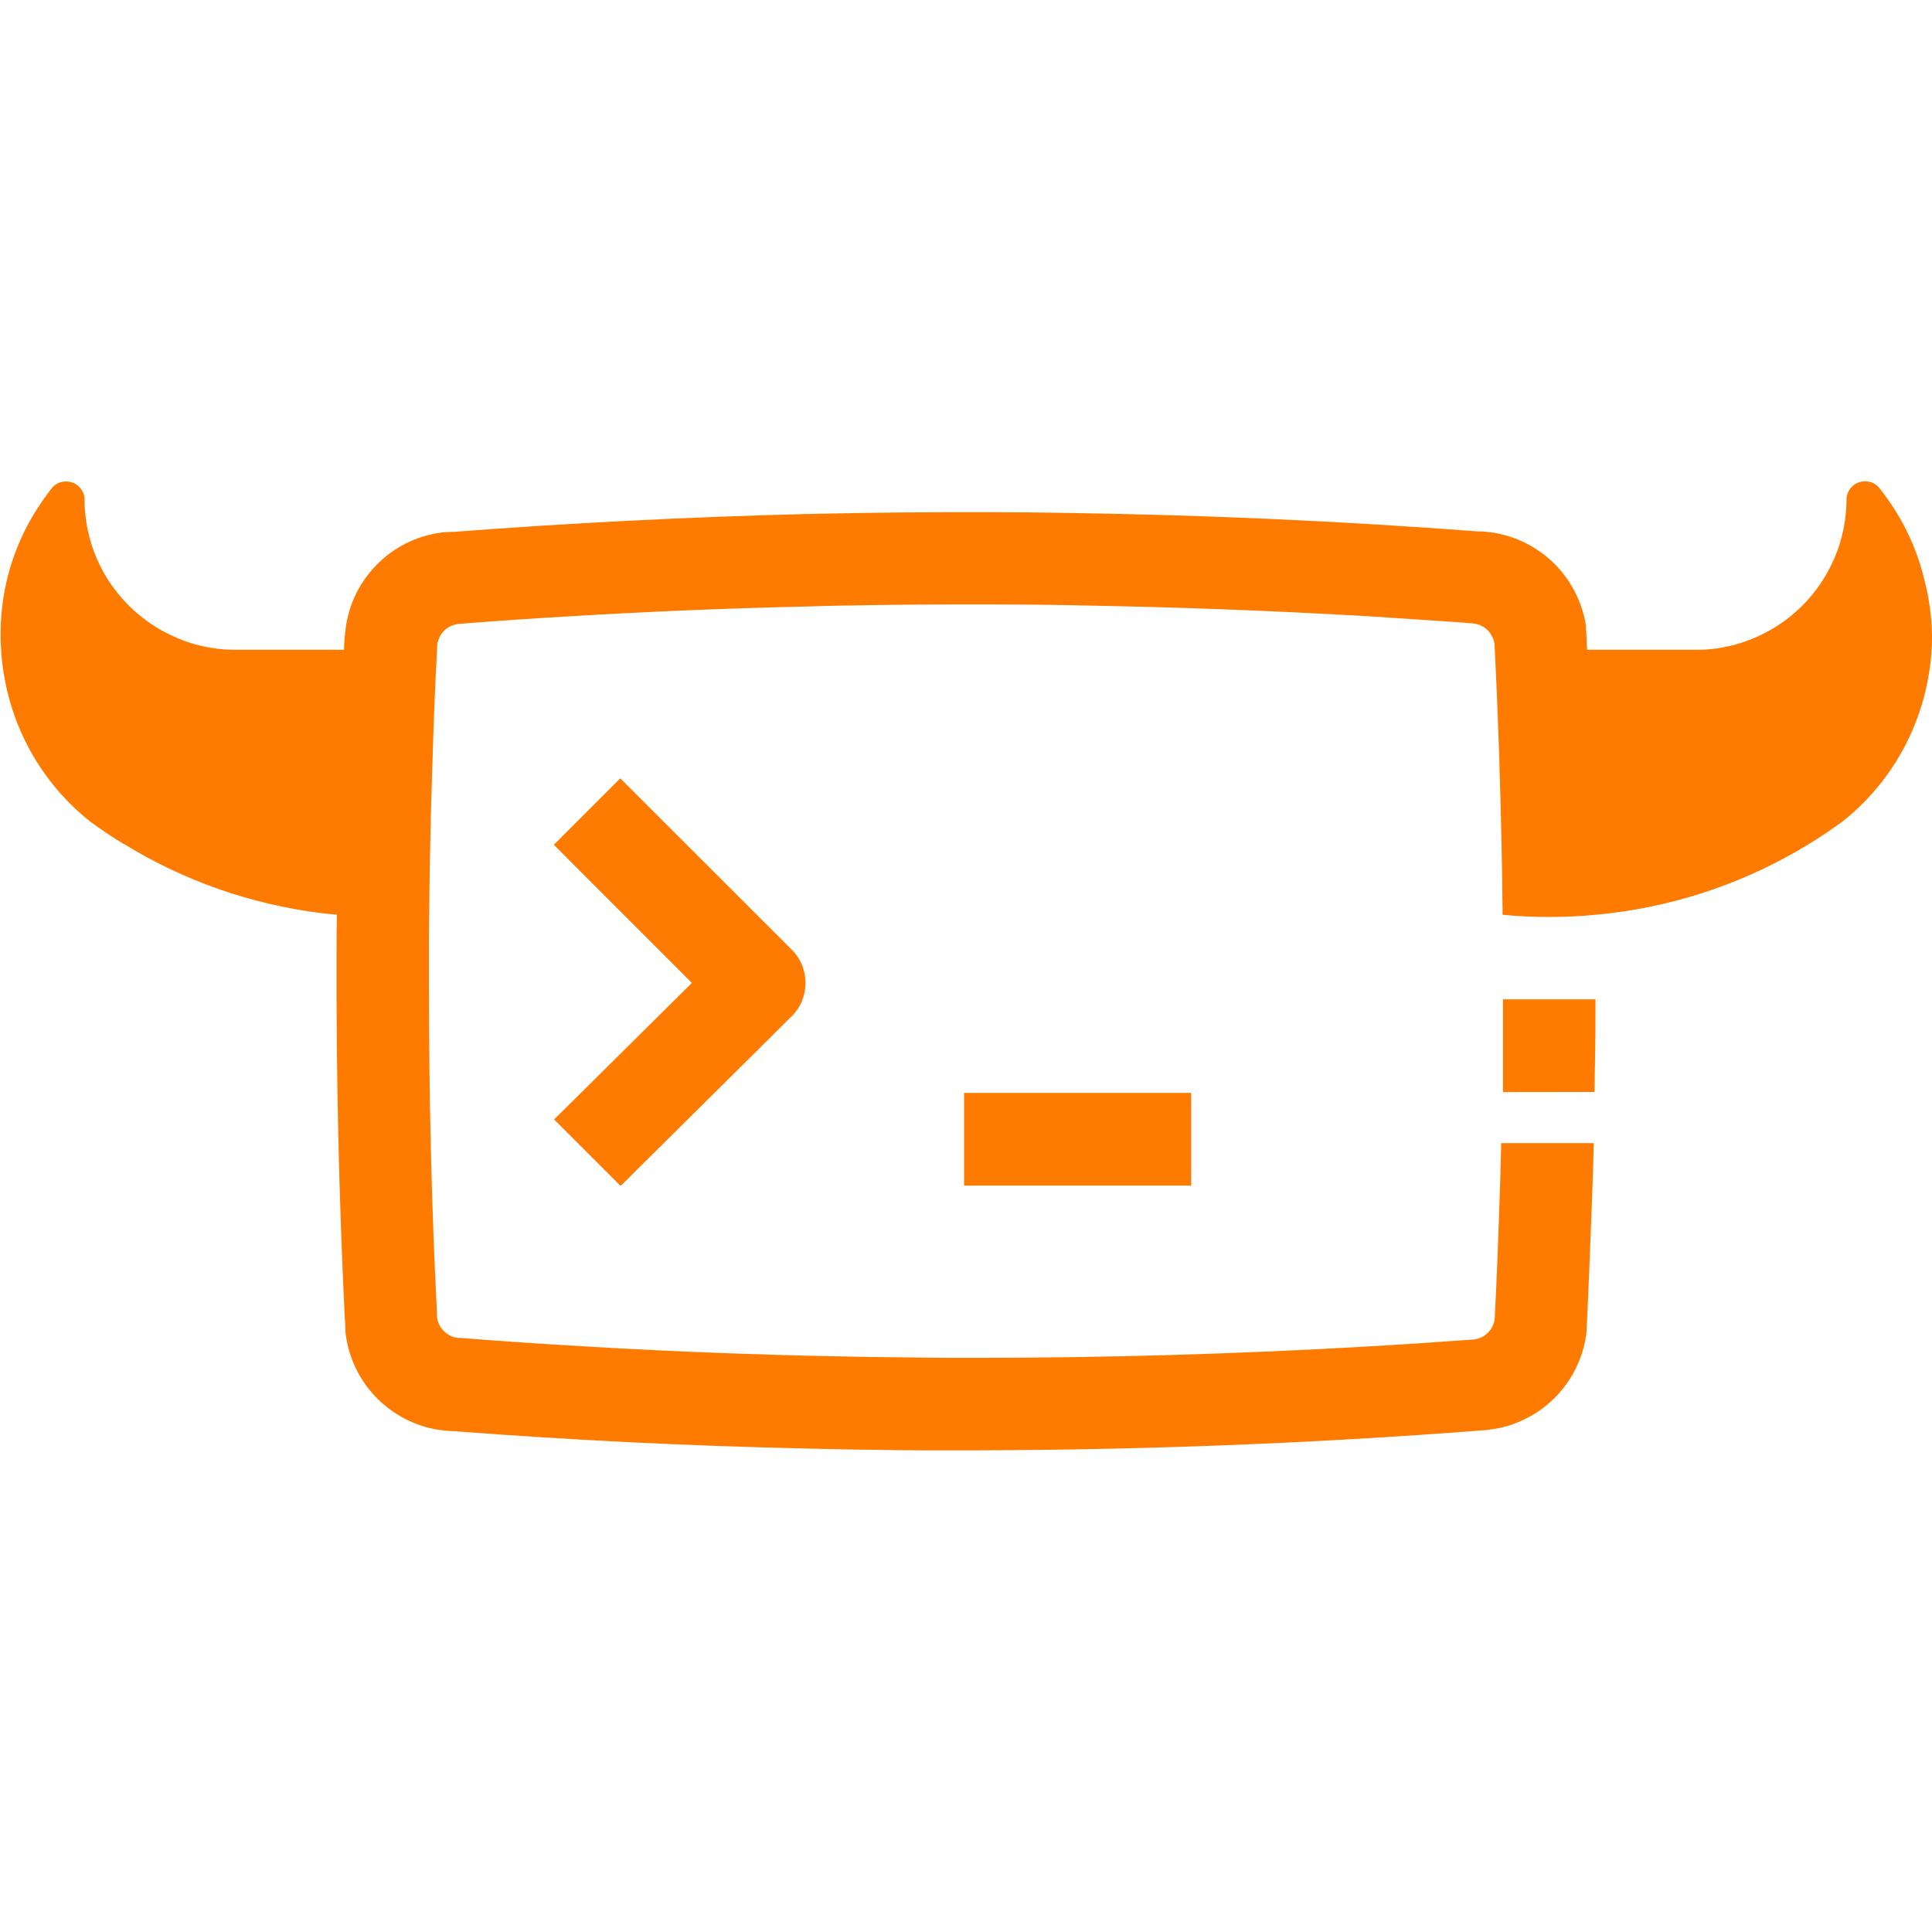 <svg width="16" height="16" viewBox="0 0 16 16" fill="none" xmlns="http://www.w3.org/2000/svg">
<g id="&#229;&#155;&#190;&#229;&#177;&#130;_1">
<path id="Vector" d="M5.137 9.819L4.589 9.271L5.73 8.14L4.833 7.243L4.587 6.996L5.137 6.446L6.557 7.865C6.593 7.901 6.622 7.944 6.642 7.991C6.661 8.039 6.671 8.089 6.671 8.14C6.671 8.191 6.661 8.242 6.642 8.289C6.623 8.336 6.594 8.379 6.558 8.415L6.556 8.416L6.282 8.689L5.143 9.818L5.137 9.819ZM9.865 9.819H7.984V9.051H9.865V9.819ZM12.447 9.044V8.276H13.213V8.346C13.213 8.578 13.21 8.811 13.205 9.043L12.447 9.044Z" fill="#FF7B00"/>
<path id="Vector_2" d="M16 5.267C16 5.305 16 5.343 15.996 5.381C15.993 5.448 15.986 5.515 15.974 5.581C15.897 6.06 15.645 6.494 15.267 6.797C15.265 6.797 15.263 6.8 15.261 6.802C15.171 6.867 15.079 6.93 14.982 6.989C14.979 6.991 14.976 6.993 14.972 6.995C14.476 7.298 13.92 7.491 13.343 7.562C13.3 7.567 13.255 7.572 13.211 7.576C13.086 7.588 12.959 7.594 12.831 7.594C12.7 7.594 12.571 7.588 12.444 7.576C12.44 7.177 12.432 6.779 12.419 6.382C12.418 6.333 12.416 6.283 12.415 6.235C12.405 5.942 12.393 5.651 12.378 5.36C12.378 5.353 12.378 5.346 12.378 5.339C12.375 5.314 12.367 5.289 12.355 5.267C12.341 5.239 12.319 5.215 12.293 5.197C12.268 5.179 12.238 5.168 12.206 5.164C12.198 5.163 12.19 5.162 12.182 5.162C12.147 5.158 12.112 5.156 12.077 5.153C11.825 5.136 11.572 5.119 11.32 5.103C10.552 5.058 9.781 5.029 9.008 5.015C8.753 5.009 8.498 5.006 8.242 5.006C8.167 5.006 8.097 5.006 8.022 5.006C7.839 5.006 7.658 5.006 7.476 5.008C7.316 5.01 7.155 5.012 6.995 5.015C6.888 5.017 6.78 5.019 6.673 5.023C6.003 5.038 5.336 5.066 4.671 5.107C4.422 5.121 4.174 5.138 3.926 5.157C3.89 5.16 3.854 5.162 3.817 5.166C3.809 5.166 3.8 5.167 3.792 5.168C3.761 5.172 3.732 5.183 3.706 5.2C3.681 5.217 3.659 5.24 3.645 5.267C3.633 5.289 3.625 5.313 3.621 5.338C3.621 5.346 3.621 5.354 3.62 5.363V5.367C3.605 5.651 3.593 5.935 3.584 6.219C3.584 6.274 3.58 6.331 3.579 6.386C3.566 6.782 3.558 7.178 3.554 7.576C3.552 7.686 3.552 7.798 3.552 7.91C3.552 7.984 3.552 8.058 3.552 8.131C3.552 8.765 3.562 9.397 3.583 10.028C3.592 10.313 3.605 10.599 3.619 10.883C3.619 10.891 3.619 10.899 3.619 10.906C3.624 10.951 3.644 10.992 3.676 11.023C3.707 11.055 3.748 11.075 3.792 11.08H3.801H3.815C4.101 11.103 4.387 11.123 4.674 11.14C5.338 11.182 6.003 11.21 6.671 11.227C6.939 11.233 7.206 11.239 7.475 11.241C7.604 11.243 7.735 11.244 7.864 11.245C7.905 11.245 7.945 11.245 7.984 11.245H8.086C9.171 11.245 10.251 11.213 11.325 11.151C11.61 11.135 11.894 11.115 12.177 11.095H12.181C12.193 11.095 12.204 11.094 12.215 11.091C12.217 11.092 12.219 11.092 12.221 11.091C12.261 11.083 12.297 11.064 12.325 11.034C12.353 11.005 12.371 10.969 12.377 10.929V10.927C12.379 10.917 12.38 10.908 12.38 10.898V10.888C12.395 10.6 12.406 10.312 12.416 10.022C12.423 9.837 12.428 9.652 12.432 9.467H13.199C13.188 9.952 13.14 11.025 13.139 11.03C13.118 11.216 13.04 11.391 12.917 11.532C12.794 11.672 12.63 11.773 12.449 11.819C12.408 11.829 12.366 11.836 12.324 11.841V11.842C10.815 11.96 9.291 12.016 7.751 12.011C7.66 12.011 7.568 12.011 7.477 12.01C7.209 12.007 6.941 12.003 6.674 11.996C5.694 11.974 4.721 11.926 3.753 11.852H3.777C3.769 11.852 3.761 11.852 3.753 11.852C3.728 11.852 3.701 11.848 3.676 11.847C3.671 11.847 3.667 11.846 3.663 11.845C3.625 11.841 3.588 11.834 3.551 11.825C3.368 11.778 3.203 11.677 3.079 11.533C2.955 11.39 2.879 11.212 2.86 11.024C2.859 11.022 2.859 11.02 2.86 11.019C2.86 11.012 2.86 11.005 2.86 10.998C2.86 10.976 2.86 10.953 2.856 10.93C2.807 9.929 2.784 8.921 2.787 7.907C2.787 7.796 2.787 7.686 2.79 7.575C2.746 7.572 2.703 7.567 2.66 7.562C2.083 7.49 1.528 7.297 1.032 6.993C1.024 6.99 1.017 6.985 1.01 6.981C1.01 6.981 1.01 6.981 1.007 6.979C0.92 6.926 0.836 6.869 0.754 6.809C0.754 6.809 0.754 6.809 0.751 6.807C0.368 6.505 0.112 6.07 0.033 5.589C0.021 5.52 0.013 5.451 0.009 5.381C0.006 5.342 0.005 5.305 0.005 5.267C0.004 5.114 0.02 4.961 0.055 4.812C0.112 4.567 0.218 4.334 0.365 4.129C0.382 4.105 0.399 4.081 0.417 4.058C0.424 4.049 0.431 4.04 0.439 4.031C0.467 4.003 0.506 3.987 0.547 3.987C0.586 3.987 0.623 4.001 0.652 4.028C0.68 4.055 0.698 4.091 0.7 4.13C0.701 4.134 0.701 4.137 0.7 4.141C0.701 4.337 0.749 4.53 0.839 4.705C0.968 4.953 1.176 5.151 1.43 5.267C1.529 5.313 1.634 5.346 1.742 5.364C1.811 5.376 1.881 5.382 1.952 5.381H2.849C2.849 5.343 2.852 5.305 2.855 5.267H2.856C2.857 5.261 2.857 5.254 2.858 5.247C2.875 5.037 2.964 4.839 3.11 4.687C3.255 4.534 3.449 4.437 3.658 4.41C3.663 4.409 3.668 4.408 3.673 4.408C3.675 4.408 3.678 4.408 3.68 4.408C3.696 4.408 3.712 4.406 3.727 4.405C3.733 4.405 3.738 4.405 3.744 4.405C3.748 4.404 3.752 4.404 3.755 4.405C4.719 4.331 5.691 4.282 6.67 4.257C6.852 4.253 7.035 4.25 7.218 4.247C7.303 4.246 7.388 4.245 7.473 4.244C7.73 4.242 7.986 4.241 8.243 4.242C8.422 4.242 8.6 4.244 8.779 4.247C9.942 4.263 11.095 4.314 12.24 4.401C12.242 4.401 12.244 4.401 12.246 4.401C12.25 4.401 12.254 4.401 12.259 4.401H12.271C12.289 4.401 12.305 4.404 12.321 4.406H12.33C12.53 4.43 12.717 4.519 12.862 4.658C13.007 4.798 13.102 4.981 13.134 5.18C13.135 5.182 13.135 5.184 13.134 5.186C13.134 5.204 13.136 5.223 13.137 5.243C13.137 5.251 13.138 5.259 13.139 5.267C13.139 5.305 13.142 5.343 13.144 5.381H14.011C14.022 5.381 14.033 5.381 14.043 5.381C14.053 5.381 14.064 5.381 14.074 5.381C14.14 5.38 14.206 5.374 14.271 5.361C14.372 5.342 14.471 5.311 14.565 5.267C14.82 5.15 15.028 4.95 15.155 4.7C15.244 4.527 15.291 4.335 15.292 4.14C15.292 4.136 15.292 4.133 15.292 4.13C15.295 4.091 15.312 4.054 15.34 4.027C15.369 4 15.407 3.986 15.446 3.986C15.466 3.986 15.486 3.99 15.505 3.997C15.524 4.005 15.54 4.016 15.555 4.031C15.562 4.038 15.568 4.046 15.574 4.055L15.575 4.056C15.595 4.08 15.613 4.105 15.63 4.13C15.776 4.333 15.88 4.563 15.938 4.806C15.977 4.957 15.998 5.112 16 5.267Z" fill="#FF7B00"/>
</g>
</svg>
